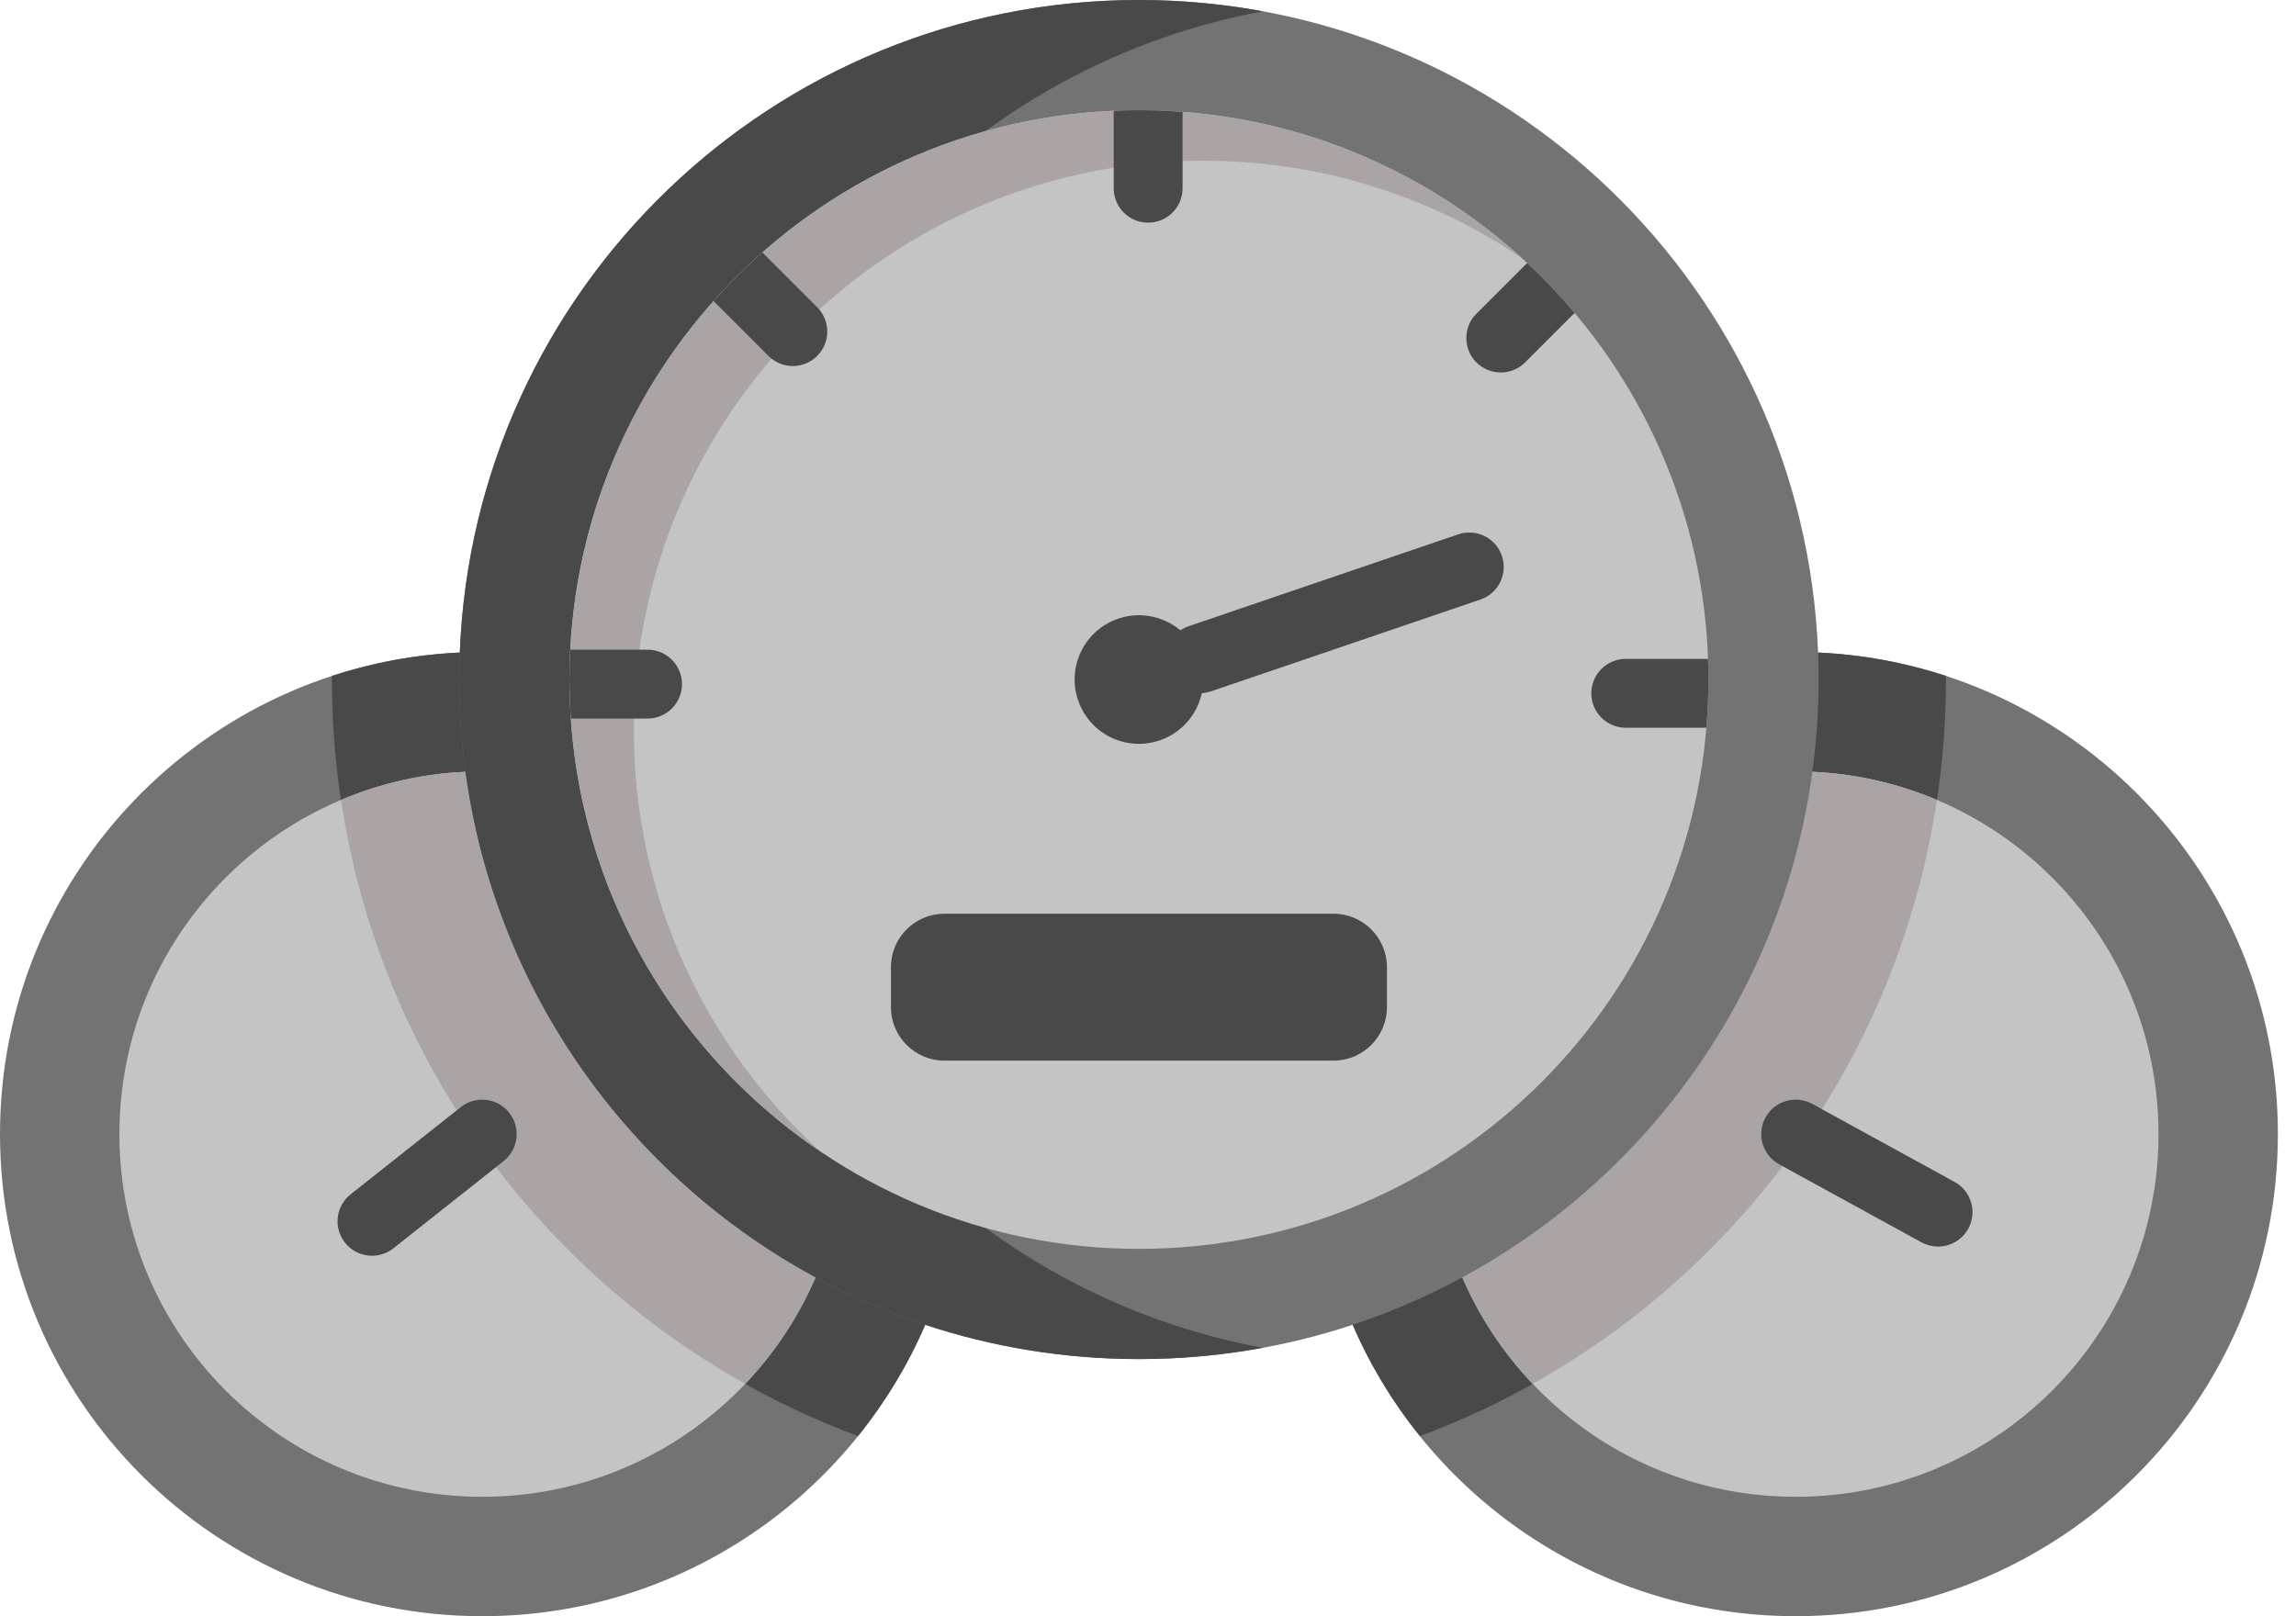 <svg width="98" height="69" viewBox="0 0 98 69" fill="none" xmlns="http://www.w3.org/2000/svg">
<path d="M77.601 27.859L57.736 56.559V56.56C60.892 63.876 68.169 69 76.645 69C88.012 69 97.227 59.785 97.227 48.418C97.227 37.37 88.526 28.359 77.601 27.859Z" fill="#737373"/>
<path d="M83.058 29.012C83.058 28.959 83.057 28.908 83.057 28.856C81.328 28.29 79.498 27.946 77.601 27.859L57.736 56.559V56.56C58.477 58.278 59.448 59.872 60.605 61.31C62.123 60.747 63.592 60.08 65 59.316C74.452 54.196 81.238 44.779 82.742 33.687C82.951 32.158 83.058 30.596 83.058 29.012Z" fill="#494949"/>
<path d="M77.358 32.95L62.416 54.535C64.789 60.046 70.264 63.903 76.645 63.903C85.197 63.903 92.131 56.97 92.131 48.418C92.131 40.104 85.579 33.322 77.358 32.95Z" fill="#C4C4C4"/>
<path d="M82.672 34.153C81.026 33.457 79.237 33.035 77.359 32.95L62.416 54.535C63.145 56.228 64.168 57.764 65.419 59.081C74.519 53.986 81.067 44.878 82.672 34.153Z" fill="#ABA4A4"/>
<path d="M39.489 56.558L19.626 27.859C8.701 28.359 0 37.37 0 48.418C0 59.785 9.215 69 20.582 69C29.058 69 36.335 63.876 39.491 56.56V56.559C39.49 56.558 39.489 56.558 39.489 56.558Z" fill="#737373"/>
<path d="M19.626 27.859C17.729 27.946 15.899 28.29 14.17 28.856C14.17 28.908 14.169 28.959 14.169 29.012C14.169 30.596 14.276 32.158 14.485 33.687C15.989 44.779 22.775 54.196 32.227 59.316C33.635 60.08 35.104 60.747 36.623 61.31C37.78 59.872 38.75 58.278 39.491 56.56V56.559C39.49 56.558 39.49 56.558 39.489 56.558L19.626 27.859Z" fill="#494949"/>
<path d="M19.869 32.95C11.648 33.322 5.097 40.104 5.097 48.417C5.097 56.97 12.03 63.903 20.582 63.903C26.963 63.903 32.438 60.045 34.812 54.535L19.869 32.95Z" fill="#C4C4C4"/>
<path d="M31.808 59.081C33.059 57.764 34.082 56.228 34.812 54.535L19.869 32.95C17.991 33.035 16.201 33.458 14.556 34.153C16.16 44.878 22.708 53.986 31.808 59.081Z" fill="#ABA4A4"/>
<path d="M77.601 27.859C76.998 12.371 64.25 0 48.614 0C32.977 0 20.23 12.371 19.626 27.859C19.61 28.241 19.602 28.625 19.602 29.012C19.602 30.346 19.692 31.662 19.869 32.95C21.135 42.292 26.851 50.223 34.812 54.536C36.298 55.341 37.862 56.021 39.491 56.559V56.56C42.359 57.509 45.426 58.023 48.614 58.023C51.801 58.023 54.869 57.509 57.736 56.56V56.559C59.365 56.022 60.93 55.341 62.416 54.536C70.376 50.223 76.092 42.292 77.358 32.95C77.535 31.662 77.625 30.346 77.625 29.012C77.625 28.625 77.617 28.241 77.601 27.859Z" fill="#737373"/>
<path d="M50.076 56.56V56.559C48.447 56.022 46.883 55.341 45.397 54.535C37.437 50.223 31.72 42.292 30.454 32.95C30.278 31.662 30.188 30.346 30.188 29.012C30.188 28.625 30.195 28.241 30.211 27.859C30.745 14.162 40.778 2.904 53.906 0.484C52.19 0.167 50.422 0 48.614 0C32.977 0 20.23 12.371 19.626 27.859C19.61 28.241 19.602 28.625 19.602 29.011C19.602 30.346 19.692 31.662 19.869 32.949C21.135 42.292 26.851 50.223 34.812 54.535C36.298 55.341 37.862 56.021 39.491 56.558V56.56C42.359 57.509 45.426 58.023 48.614 58.023C50.421 58.023 52.19 57.857 53.906 57.541C52.596 57.3 51.317 56.971 50.076 56.56Z" fill="#494949"/>
<path d="M66.228 12.261C61.882 7.694 55.78 4.815 49.006 4.709C48.876 4.707 48.745 4.705 48.614 4.705C35.19 4.705 24.307 15.588 24.307 29.011C24.307 29.076 24.307 29.143 24.309 29.207C24.413 42.541 35.255 53.318 48.614 53.318C62.037 53.318 72.92 42.435 72.92 29.011C72.92 22.519 70.374 16.621 66.228 12.261Z" fill="#C4C4C4"/>
<path d="M27.054 31.364C27.052 31.299 27.052 31.232 27.052 31.168C27.052 17.744 37.935 6.861 51.359 6.861C51.49 6.861 51.621 6.863 51.751 6.865C56.637 6.941 61.173 8.461 64.953 11.015C60.726 7.176 55.142 4.804 49.006 4.709C48.877 4.707 48.745 4.705 48.614 4.705C35.19 4.705 24.307 15.588 24.307 29.011C24.307 29.076 24.307 29.143 24.309 29.207C24.374 37.516 28.609 44.832 35.024 49.166C30.172 44.76 27.109 38.42 27.054 31.364Z" fill="#ABA4A4"/>
<path d="M59.199 41.294V42.996C59.199 44.258 58.176 45.282 56.913 45.282H40.314C39.051 45.282 38.028 44.258 38.028 42.996V41.294C38.028 40.032 39.051 39.009 40.314 39.009H56.913C58.176 39.009 59.199 40.032 59.199 41.294Z" fill="#494949"/>
<path d="M51.211 29.596C50.599 29.596 50.028 29.211 49.819 28.6C49.557 27.831 49.968 26.996 50.736 26.734L62.239 22.813C63.008 22.552 63.843 22.962 64.105 23.731C64.367 24.499 63.956 25.334 63.188 25.596L51.685 29.517C51.528 29.57 51.368 29.596 51.211 29.596Z" fill="#494949"/>
<path d="M51.211 28.125C51.701 29.56 50.934 31.12 49.499 31.608C48.065 32.099 46.504 31.332 46.016 29.897C45.526 28.462 46.292 26.902 47.727 26.414C49.162 25.924 50.723 26.69 51.211 28.125Z" fill="#494949"/>
<path d="M48.614 4.705C48.252 4.705 47.893 4.714 47.536 4.73V8.037C47.536 8.849 48.194 9.507 49.006 9.507C49.818 9.507 50.476 8.849 50.476 8.037V4.777C49.99 4.74 49.5 4.716 49.006 4.709C48.876 4.706 48.745 4.705 48.614 4.705Z" fill="#494949"/>
<path d="M66.228 12.261C65.89 11.906 65.541 11.562 65.182 11.228L63.017 13.393C62.443 13.967 62.443 14.899 63.017 15.473C63.304 15.759 63.68 15.903 64.057 15.903C64.433 15.903 64.809 15.76 65.096 15.473L67.21 13.359C66.893 12.984 66.566 12.617 66.228 12.261Z" fill="#494949"/>
<path d="M69.392 28.129C68.58 28.129 67.922 28.788 67.922 29.6C67.922 30.412 68.58 31.07 69.392 31.07H72.724C72.761 31.07 72.797 31.067 72.833 31.064C72.89 30.387 72.92 29.703 72.92 29.012C72.92 28.72 72.913 28.43 72.903 28.141C72.844 28.134 72.785 28.129 72.724 28.129H69.392Z" fill="#494949"/>
<path d="M29.109 29.207C29.109 28.395 28.451 27.737 27.639 27.737H24.34C24.318 28.159 24.307 28.584 24.307 29.012C24.307 29.076 24.307 29.143 24.309 29.207C24.313 29.701 24.333 30.191 24.366 30.678H27.639C28.451 30.678 29.109 30.02 29.109 29.207Z" fill="#494949"/>
<path d="M30.457 12.854L32.8 15.196C33.087 15.483 33.463 15.627 33.839 15.627C34.215 15.627 34.592 15.483 34.879 15.196C35.453 14.622 35.453 13.691 34.879 13.117L32.541 10.779C31.805 11.428 31.109 12.121 30.457 12.854Z" fill="#494949"/>
<path d="M82.72 53.22C82.481 53.22 82.239 53.162 82.015 53.039L75.938 49.707C75.226 49.316 74.965 48.423 75.356 47.711C75.746 46.999 76.64 46.738 77.352 47.128L83.429 50.461C84.141 50.851 84.401 51.745 84.011 52.457C83.743 52.944 83.24 53.22 82.72 53.22Z" fill="#494949"/>
<path d="M15.879 53.612C15.445 53.612 15.015 53.421 14.725 53.054C14.221 52.418 14.329 51.493 14.965 50.989L19.67 47.265C20.306 46.761 21.231 46.868 21.735 47.505C22.239 48.141 22.132 49.066 21.495 49.57L16.791 53.294C16.52 53.508 16.198 53.612 15.879 53.612Z" fill="#494949"/>
</svg>
